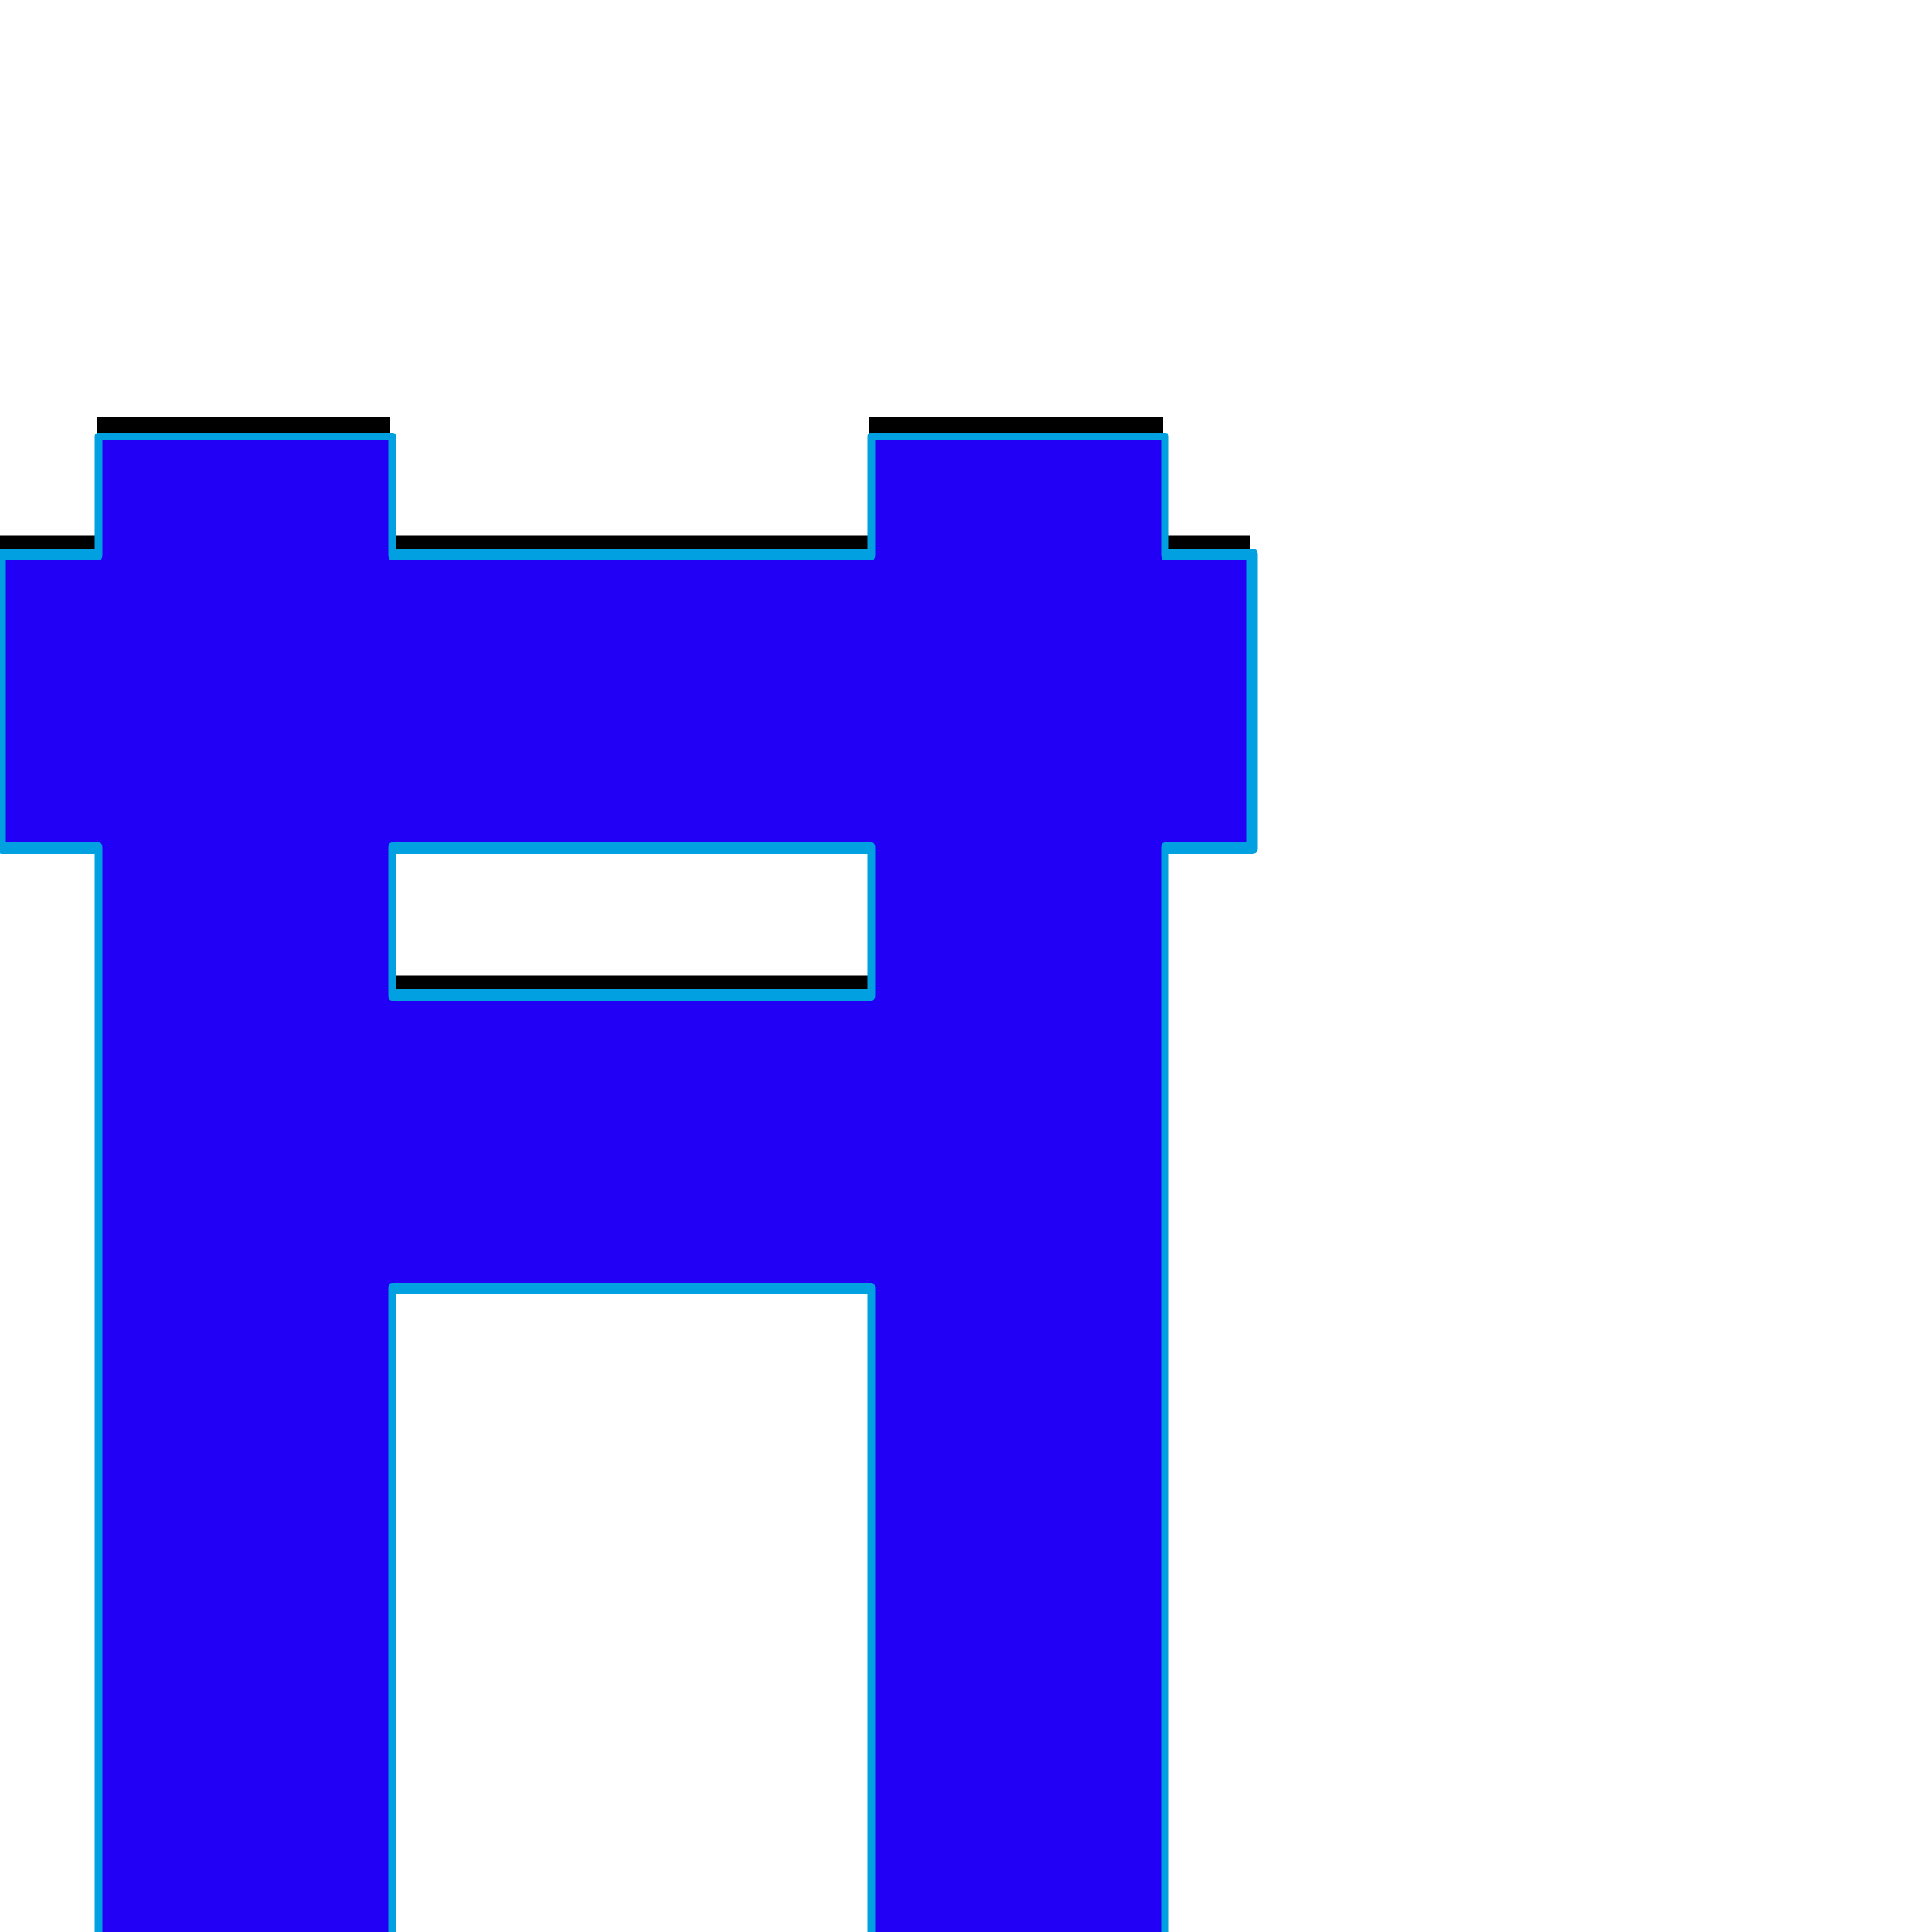 <svg xmlns="http://www.w3.org/2000/svg" viewBox="0 -1000 1000 1000">
	<path fill="#000000" d="M450 -784H602V-723H647V-571H602V-8H450V-343H202V-8H50V-571H0V-723H50V-784H202V-723H450ZM202 -571V-495H450V-571Z"/>
	<path fill="#2200f5" d="M450 -774H602V-713H647V-561H602V2H450V-333H202V2H50V-561H0V-713H50V-774H202V-713H450ZM202 -561V-485H450V-561Z"/>
	<path fill="#00a0e1" d="M601 -772H453V-713Q453 -710 451 -710H203Q201 -710 201 -713V-772H53V-713Q53 -710 51 -710H3V-564H51Q53 -564 53 -561V0H201V-333Q201 -336 203 -336H451Q453 -336 453 -333V0H601V-561Q601 -564 603 -564H645V-710H603Q601 -710 601 -713ZM451 -776H603Q605 -776 605 -774V-716H648Q651 -716 651 -713V-561Q651 -558 648 -558H605V2Q605 4 603 4H451Q449 4 449 2V-330H205V2Q205 4 203 4H51Q49 4 49 2V-558H1Q-1 -558 -1 -561V-713Q-1 -716 1 -716H49V-774Q49 -776 51 -776H203Q205 -776 205 -774V-716H449V-774Q449 -776 451 -776ZM449 -558H205V-488H449ZM203 -564H451Q453 -564 453 -561V-485Q453 -482 451 -482H203Q201 -482 201 -485V-561Q201 -564 203 -564Z"/>
</svg>